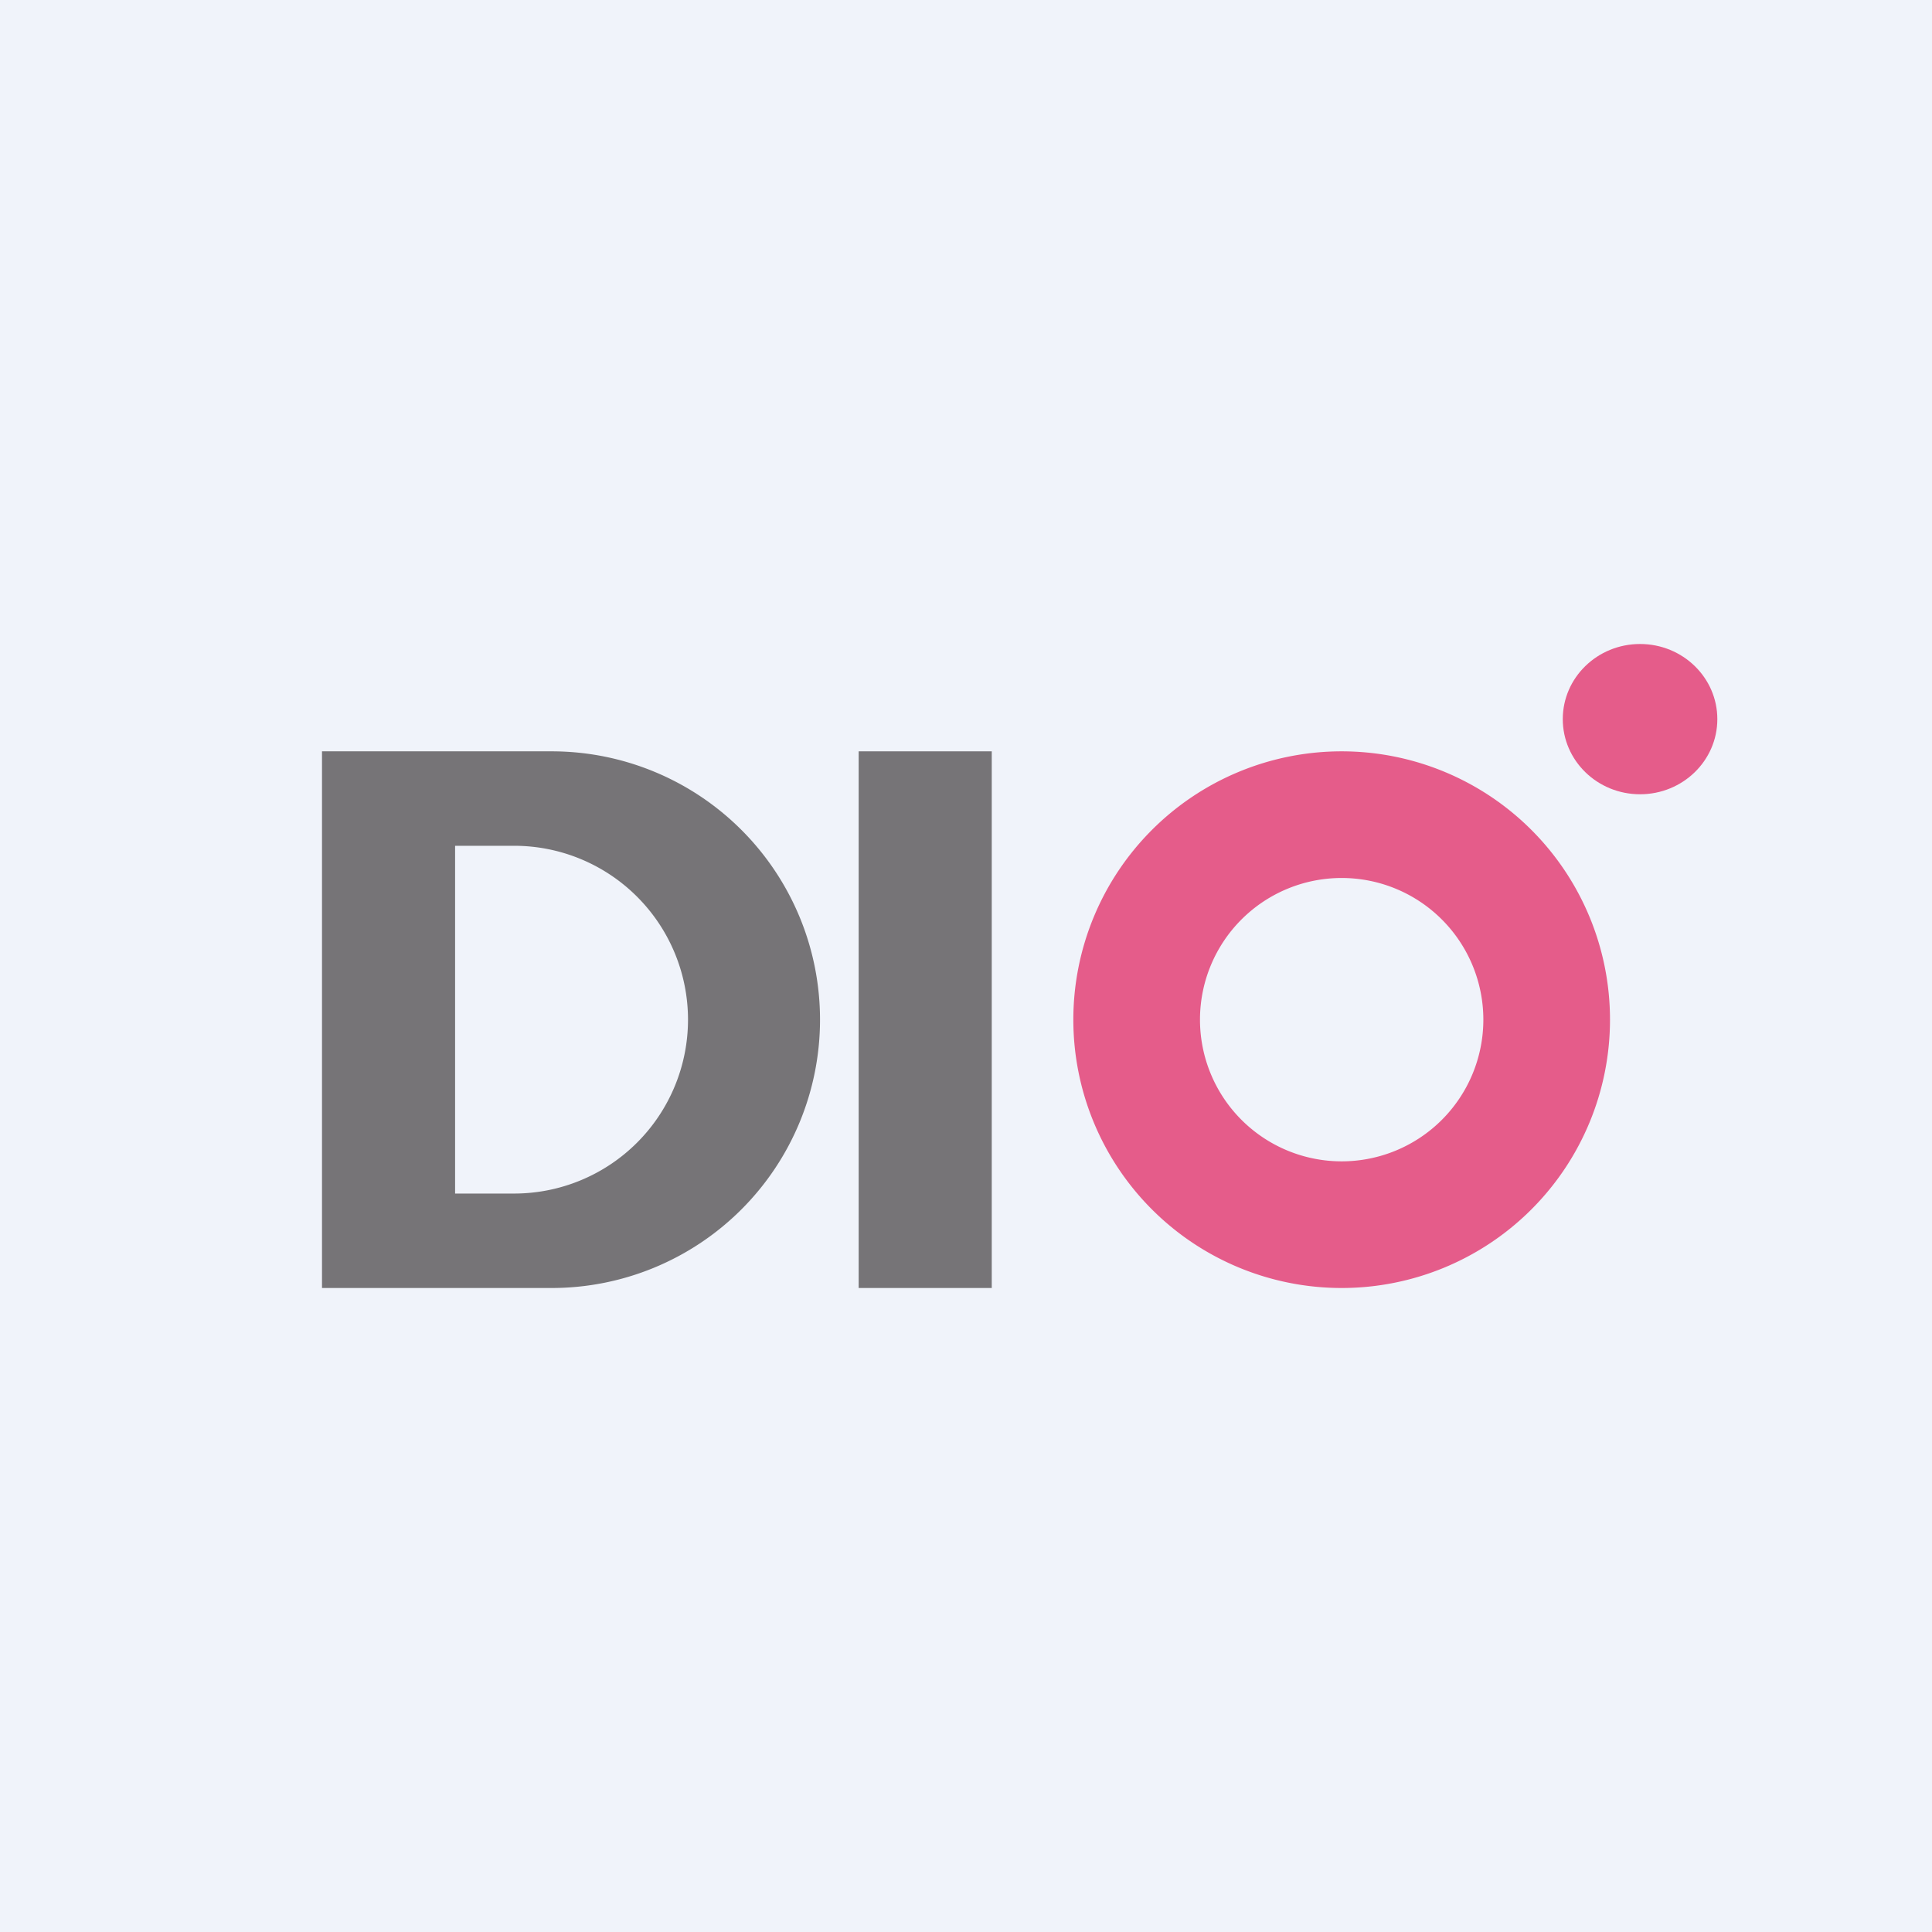 <!-- by TradingView --><svg width="18" height="18" viewBox="0 0 18 18" xmlns="http://www.w3.org/2000/svg"><path fill="#F0F3FA" d="M0 0h18v18H0z"/><path fill-rule="evenodd" d="M5.14 7H3v5h2.14a2.5 2.5 0 0 0 0-5Zm-.35.88h-.55v3.24h.55a1.62 1.62 0 1 0 0-3.24Z" fill="#767477"/><path fill="#767477" d="M8 7h1.24v5H8z"/><path fill-rule="evenodd" d="M12.5 12a2.5 2.5 0 1 0 0-5 2.5 2.5 0 0 0 0 5Zm0-1.18a1.32 1.32 0 1 0 0-2.64 1.32 1.32 0 0 0 0 2.64Z" fill="#E55C8A"/><ellipse cx="15.28" cy="6.7" rx=".72" ry=".7" fill="#E55C8A"/></svg>